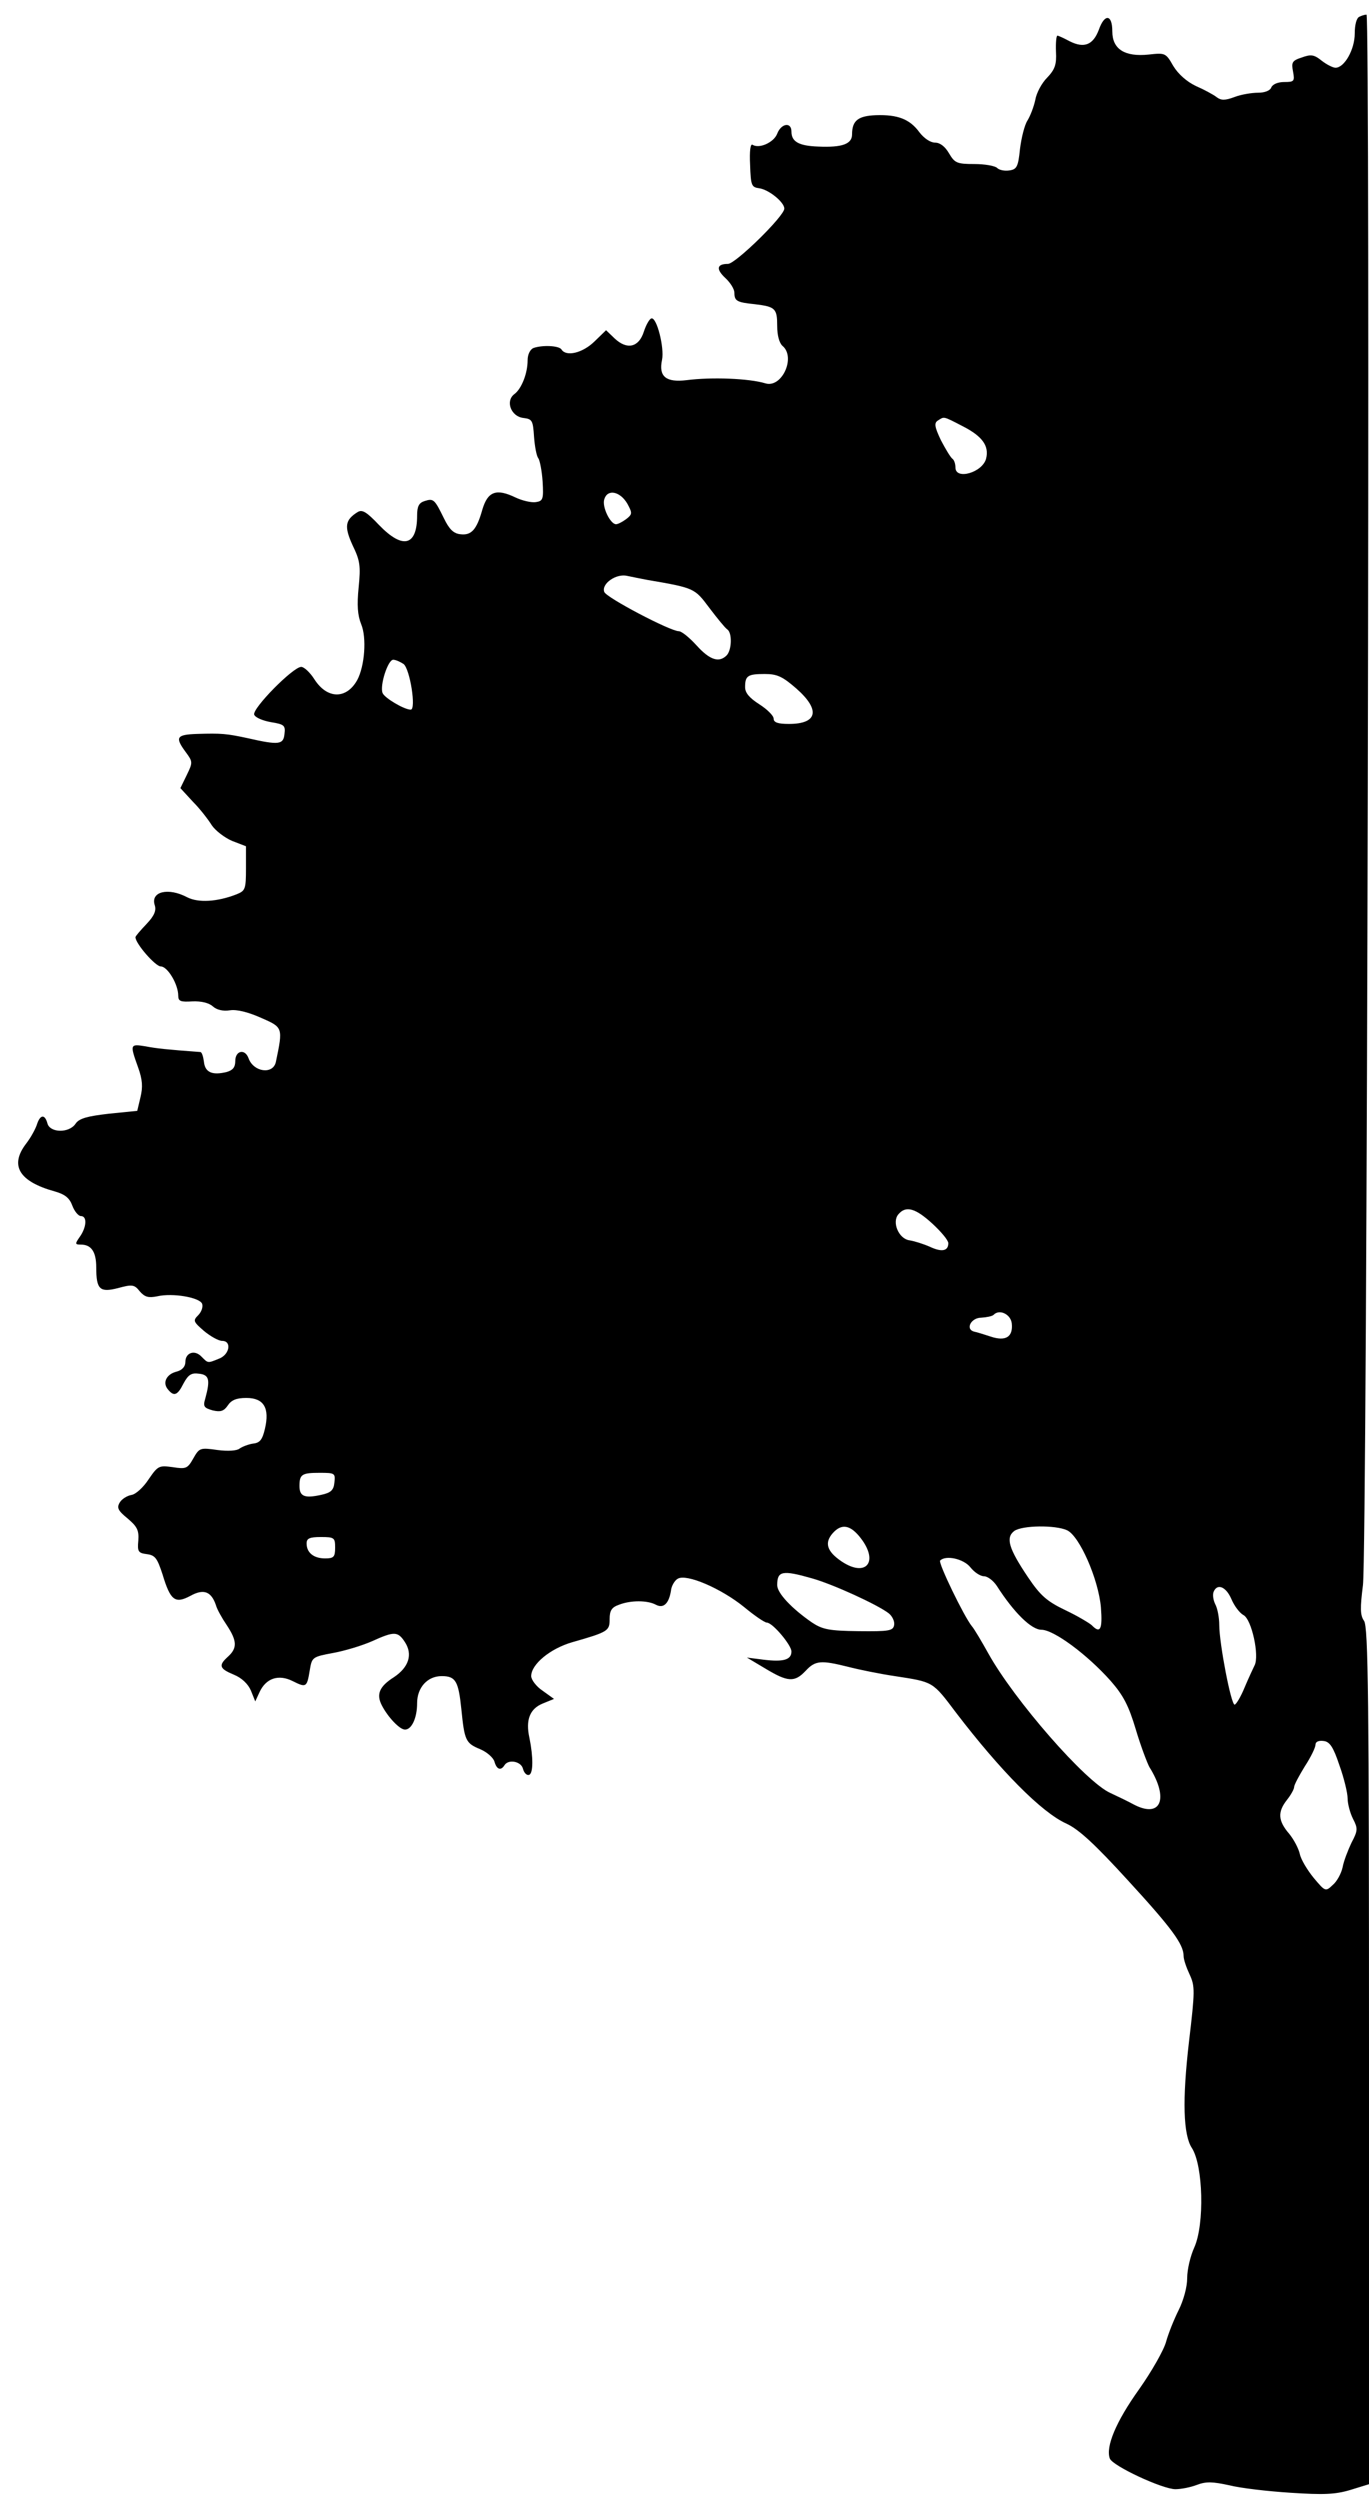 <?xml version="1.0" standalone="no"?>
<!DOCTYPE svg PUBLIC "-//W3C//DTD SVG 20010904//EN"
 "http://www.w3.org/TR/2001/REC-SVG-20010904/DTD/svg10.dtd">
<svg version="1.0" xmlns="http://www.w3.org/2000/svg"
 width="384pt" height="701pt" viewBox="0 0 384 701"
 preserveAspectRatio="xMidYMid meet">

<g transform="translate(0,701) scale(0.1,-0.1)"
fill="#000000" stroke="none">
<path d="M3813 6963 c-8 -3 -13 -23 -13 -47 0 -45 -29 -96 -54 -96 -7 0 -25 9
-39 20 -21 17 -30 18 -55 9 -28 -9 -30 -14 -25 -40 5 -27 3 -29 -25 -29 -17 0
-32 -6 -36 -15 -3 -9 -18 -15 -37 -15 -18 0 -48 -5 -66 -12 -27 -10 -38 -10
-51 0 -9 7 -35 21 -58 31 -25 12 -49 33 -63 56 -21 37 -23 37 -69 32 -67 -7
-102 15 -102 65 0 49 -22 50 -38 4 -16 -42 -41 -52 -81 -32 -17 9 -32 16 -35
16 -3 0 -5 -20 -4 -45 2 -36 -3 -50 -25 -73 -15 -15 -30 -43 -33 -62 -4 -19
-14 -45 -22 -58 -8 -12 -17 -48 -21 -80 -5 -50 -9 -57 -30 -60 -13 -2 -28 1
-34 7 -6 6 -35 11 -64 11 -49 0 -55 3 -71 30 -11 19 -25 30 -39 30 -13 0 -31
12 -44 29 -27 37 -61 50 -122 48 -50 -2 -67 -15 -67 -54 0 -27 -28 -37 -95
-34 -55 2 -75 14 -75 42 0 28 -29 23 -40 -6 -9 -24 -50 -43 -69 -31 -6 4 -9
-17 -7 -56 2 -59 4 -63 26 -66 27 -4 70 -39 70 -57 0 -21 -137 -155 -158 -155
-32 0 -34 -15 -7 -40 14 -13 25 -31 25 -41 0 -23 7 -27 57 -32 58 -7 63 -12
63 -61 0 -27 6 -48 15 -56 38 -32 -2 -119 -48 -105 -46 14 -151 18 -221 9 -58
-7 -79 10 -69 57 7 34 -15 121 -30 116 -5 -1 -15 -18 -21 -37 -14 -44 -47 -52
-82 -19 l-24 23 -33 -32 c-33 -32 -79 -43 -92 -22 -7 11 -54 13 -79 4 -9 -4
-16 -18 -16 -34 0 -37 -17 -80 -37 -95 -26 -19 -10 -63 25 -67 25 -3 27 -7 30
-53 2 -27 7 -54 12 -60 4 -5 10 -35 12 -65 3 -50 1 -55 -19 -58 -12 -2 -38 4
-57 13 -54 26 -78 17 -93 -34 -16 -57 -31 -73 -62 -69 -19 2 -31 14 -46 45
-26 53 -29 56 -54 48 -16 -5 -21 -15 -21 -41 0 -85 -40 -95 -106 -27 -36 38
-48 45 -61 37 -35 -22 -38 -40 -14 -93 21 -43 23 -58 17 -118 -5 -50 -3 -78 7
-103 16 -38 10 -118 -11 -157 -30 -54 -84 -54 -120 2 -12 19 -29 35 -37 35
-23 0 -138 -117 -132 -134 3 -8 24 -17 47 -21 37 -6 41 -9 38 -33 -3 -30 -15
-32 -103 -12 -60 13 -74 14 -142 12 -58 -2 -63 -9 -32 -51 20 -27 20 -29 3
-64 l-18 -37 35 -38 c20 -20 43 -50 53 -66 10 -15 36 -35 57 -44 l39 -15 0
-62 c0 -59 -2 -63 -27 -73 -54 -21 -107 -24 -138 -8 -53 28 -103 16 -91 -22 5
-15 -1 -30 -23 -53 -17 -18 -31 -34 -31 -37 0 -18 56 -82 71 -82 19 0 49 -50
49 -82 0 -16 7 -18 40 -16 24 1 46 -4 57 -14 11 -10 29 -14 48 -11 19 3 51 -5
87 -21 62 -27 62 -27 42 -123 -7 -37 -63 -30 -77 10 -10 27 -37 21 -37 -8 0
-18 -7 -26 -24 -31 -41 -10 -61 -1 -64 29 -2 15 -6 27 -10 27 -95 7 -123 10
-154 16 -43 7 -44 6 -21 -58 13 -36 14 -56 7 -85 l-9 -38 -80 -8 c-60 -7 -83
-13 -93 -28 -18 -27 -72 -26 -79 1 -7 26 -20 25 -29 -2 -4 -13 -17 -37 -30
-54 -48 -62 -21 -107 80 -135 28 -8 41 -18 49 -40 6 -16 17 -29 24 -29 18 0
16 -31 -3 -58 -14 -20 -14 -22 3 -22 29 0 43 -20 43 -64 0 -62 10 -71 61 -58
40 11 46 10 61 -9 14 -16 24 -19 49 -14 43 10 119 -3 126 -21 3 -9 -2 -23 -11
-32 -15 -15 -14 -18 16 -44 18 -15 41 -28 51 -28 28 0 21 -39 -9 -50 -32 -13
-30 -13 -49 6 -19 20 -45 11 -45 -15 0 -13 -9 -23 -24 -27 -29 -7 -41 -31 -25
-50 17 -21 27 -17 44 17 13 24 22 30 43 27 29 -3 32 -17 18 -69 -7 -23 -4 -27
21 -34 22 -5 31 -2 42 14 10 15 24 21 52 21 49 0 66 -28 52 -87 -7 -30 -14
-39 -33 -41 -14 -2 -31 -9 -38 -14 -7 -6 -32 -8 -62 -4 -49 7 -51 6 -68 -24
-16 -28 -20 -30 -58 -24 -38 5 -41 4 -67 -34 -15 -23 -36 -42 -48 -44 -12 -2
-27 -11 -33 -21 -9 -15 -5 -23 22 -45 27 -23 32 -33 30 -62 -3 -31 0 -35 24
-38 23 -3 29 -11 44 -57 22 -73 35 -83 78 -60 38 21 59 12 72 -27 3 -11 17
-36 30 -55 29 -44 30 -64 4 -88 -28 -25 -25 -34 16 -51 22 -9 40 -26 48 -45
l12 -30 12 26 c18 39 53 51 93 31 38 -19 40 -18 48 31 6 36 7 37 66 48 33 6
82 21 109 33 62 28 72 28 92 -3 22 -34 11 -70 -31 -98 -41 -26 -50 -48 -34
-79 17 -33 50 -68 65 -68 19 0 34 33 34 74 0 44 29 76 69 76 39 0 47 -14 55
-92 9 -89 12 -96 53 -113 19 -8 37 -24 40 -35 6 -22 18 -26 28 -10 11 18 47
11 52 -10 3 -12 11 -19 17 -17 12 4 12 50 1 104 -11 50 1 81 37 96 l32 13 -32
23 c-18 12 -32 31 -32 41 0 33 53 77 115 95 102 29 105 32 105 65 0 24 6 33
26 40 33 13 80 13 104 0 21 -11 36 3 42 39 1 13 10 29 19 34 24 15 122 -27
187 -80 29 -24 57 -43 63 -43 16 0 69 -63 69 -81 0 -23 -22 -30 -78 -23 l-47
6 52 -31 c63 -38 82 -39 113 -6 27 29 43 30 119 11 31 -8 90 -20 131 -26 109
-17 105 -14 172 -103 124 -162 240 -280 310 -311 34 -16 78 -56 172 -159 123
-134 156 -179 156 -212 0 -10 8 -33 17 -52 15 -33 15 -45 -2 -189 -19 -163
-16 -260 8 -297 32 -49 36 -214 7 -279 -11 -24 -20 -62 -20 -86 0 -25 -10 -62
-24 -90 -13 -26 -29 -66 -35 -88 -6 -23 -40 -83 -76 -134 -65 -91 -94 -161
-82 -194 8 -21 148 -86 184 -86 15 0 42 5 60 12 26 10 45 9 91 -1 31 -8 109
-17 172 -21 92 -6 125 -5 168 8 l52 16 0 1201 c0 999 -2 1204 -14 1220 -11 16
-11 36 -3 100 12 94 21 4405 10 4404 -5 0 -14 -3 -20 -6z m-1113 -1148 c55
-28 75 -55 66 -91 -10 -39 -86 -61 -86 -25 0 11 -4 22 -9 25 -5 4 -19 27 -32
52 -18 38 -19 48 -8 55 18 11 13 13 69 -16z m-940 -218 c14 -26 14 -29 -4 -43
-11 -8 -23 -14 -28 -14 -16 0 -40 49 -33 70 9 30 45 22 65 -13z m55 -213 c134
-23 133 -23 175 -79 22 -29 44 -56 50 -60 14 -9 13 -58 -2 -73 -21 -21 -47
-13 -84 28 -20 22 -42 40 -50 40 -24 0 -203 94 -209 110 -9 23 34 53 65 45 14
-3 39 -8 55 -11z m-683 -236 c18 -14 36 -128 20 -128 -18 0 -74 33 -79 47 -8
21 15 93 30 93 7 0 20 -6 29 -12z m1102 -69 c68 -60 59 -99 -21 -99 -31 0 -43
4 -43 15 0 8 -18 26 -40 40 -28 18 -40 32 -40 48 0 32 7 37 55 37 35 0 50 -7
89 -41z m381 -1500 c25 -23 45 -47 45 -55 0 -22 -18 -26 -52 -10 -18 8 -44 16
-57 18 -30 4 -50 51 -31 73 21 25 48 17 95 -26z m223 -280 c4 -38 -17 -51 -59
-37 -19 6 -40 13 -47 14 -25 7 -8 39 20 39 15 1 31 4 35 8 16 17 48 2 51 -24z
m-1900 -446 c-2 -22 -10 -29 -38 -35 -46 -10 -60 -4 -60 25 0 33 7 37 57 37
42 0 44 -1 41 -27z m1477 -157 c51 -67 13 -110 -55 -64 -41 28 -48 52 -24 79
25 28 50 23 79 -15z m578 23 c35 -16 88 -137 95 -216 5 -63 -2 -75 -26 -50 -7
6 -40 26 -74 42 -52 25 -70 41 -105 93 -53 79 -63 110 -38 129 23 16 115 17
148 2z m-2053 -49 c0 -26 -4 -30 -28 -30 -32 0 -52 16 -52 42 0 14 8 18 40 18
38 0 40 -2 40 -30z m1782 -55 c11 -14 28 -25 38 -25 10 0 26 -12 36 -27 48
-75 97 -123 125 -123 35 0 129 -70 194 -143 36 -41 51 -70 71 -137 14 -47 32
-94 38 -105 55 -88 33 -144 -42 -106 -20 11 -50 25 -67 33 -70 31 -271 262
-343 392 -19 34 -39 68 -46 76 -22 27 -95 178 -89 184 16 16 66 5 85 -19z
m-444 -31 c60 -17 184 -74 215 -98 10 -8 17 -23 15 -33 -3 -16 -14 -18 -100
-17 -83 1 -101 5 -130 24 -58 40 -98 83 -98 105 0 40 14 43 98 19z m1176 -58
c8 -19 23 -39 34 -45 23 -12 45 -114 31 -141 -4 -8 -17 -36 -28 -62 -11 -27
-24 -48 -28 -48 -10 0 -43 172 -43 223 0 21 -5 47 -11 58 -6 12 -8 27 -5 35
10 25 35 15 50 -20z m303 -466 c13 -36 23 -78 23 -93 0 -15 7 -41 15 -57 14
-27 14 -33 -4 -67 -10 -21 -22 -52 -25 -69 -4 -18 -16 -40 -28 -50 -20 -19
-21 -18 -53 20 -18 22 -36 52 -39 67 -3 14 -16 40 -30 57 -31 36 -33 61 -6 95
11 14 20 30 20 36 0 6 14 32 30 58 17 26 30 53 30 61 0 8 9 12 23 10 17 -2 27
-17 44 -68z"/>
</g>
</svg>
